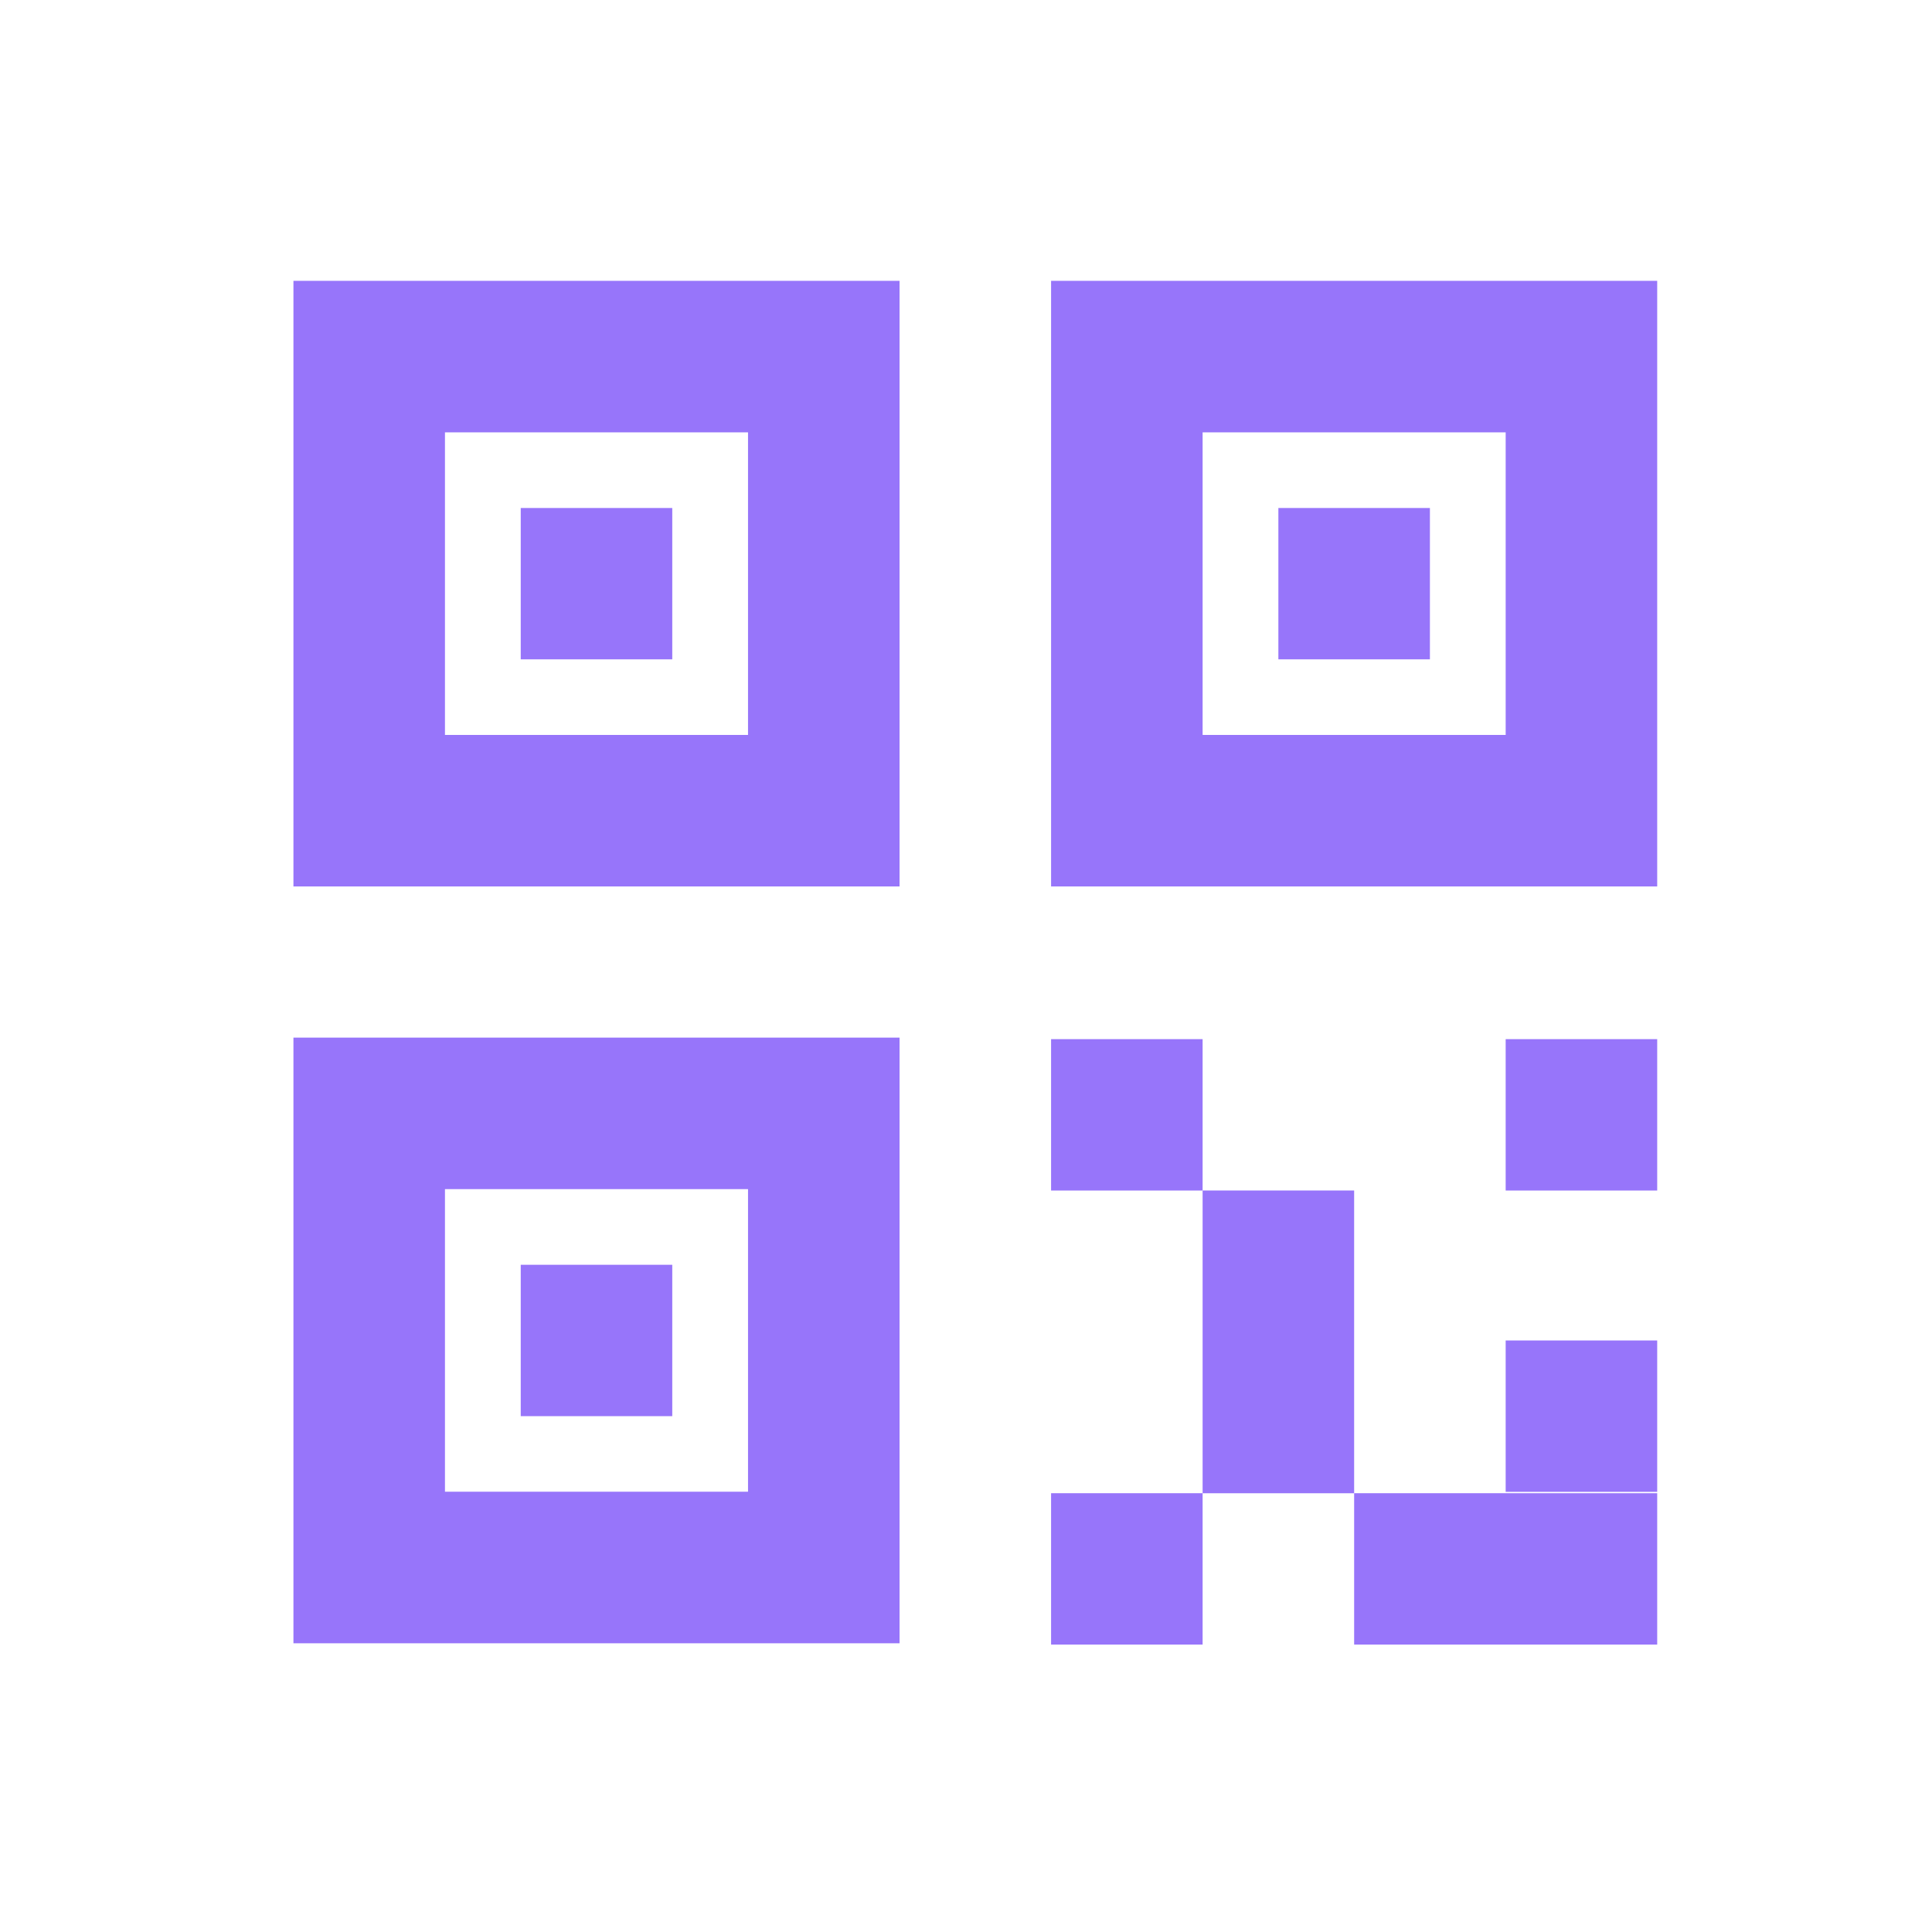 <svg t="1693797293220" class="icon" viewBox="0 0 1024 1024" version="1.1" xmlns="http://www.w3.org/2000/svg" p-id="4198" width="200" height="200"><path d="M878.351 148.841h-321.255V469.835h321.255V148.841z m-80.314 80.314V389.522h-160.627v-160.366h160.627zM476.782 148.841h-321.255V469.835h321.255V148.841z m-80.314 80.314V389.522h-160.627v-160.366h160.627zM476.782 549.968h-321.255v320.994h321.255V549.968z m-80.314 80.314v160.366h-160.627V630.262h160.627z" fill="#9775fa" p-id="4199"></path><path d="M557.096 550.771h80.314v80.233h-80.314z" fill="#9775fa" p-id="4200"></path><path d="M637.41 630.985h80.314v80.233h-80.314zM637.41 711.218h80.314v80.233h-80.314z" fill="#9775fa" p-id="4201"></path><path d="M557.096 791.432h80.314v80.233h-80.314zM717.724 791.432h80.314v80.233h-80.314zM798.037 791.432h80.314v80.233h-80.314zM798.037 710.475h80.314v80.233h-80.314zM798.037 550.771h80.314v80.233h-80.314zM677.567 269.252h80.314v80.213h-80.314zM275.998 269.252h80.314v80.213h-80.314zM275.998 670.359h80.314v80.233h-80.314z" fill="#9775fa" p-id="4202"></path></svg>